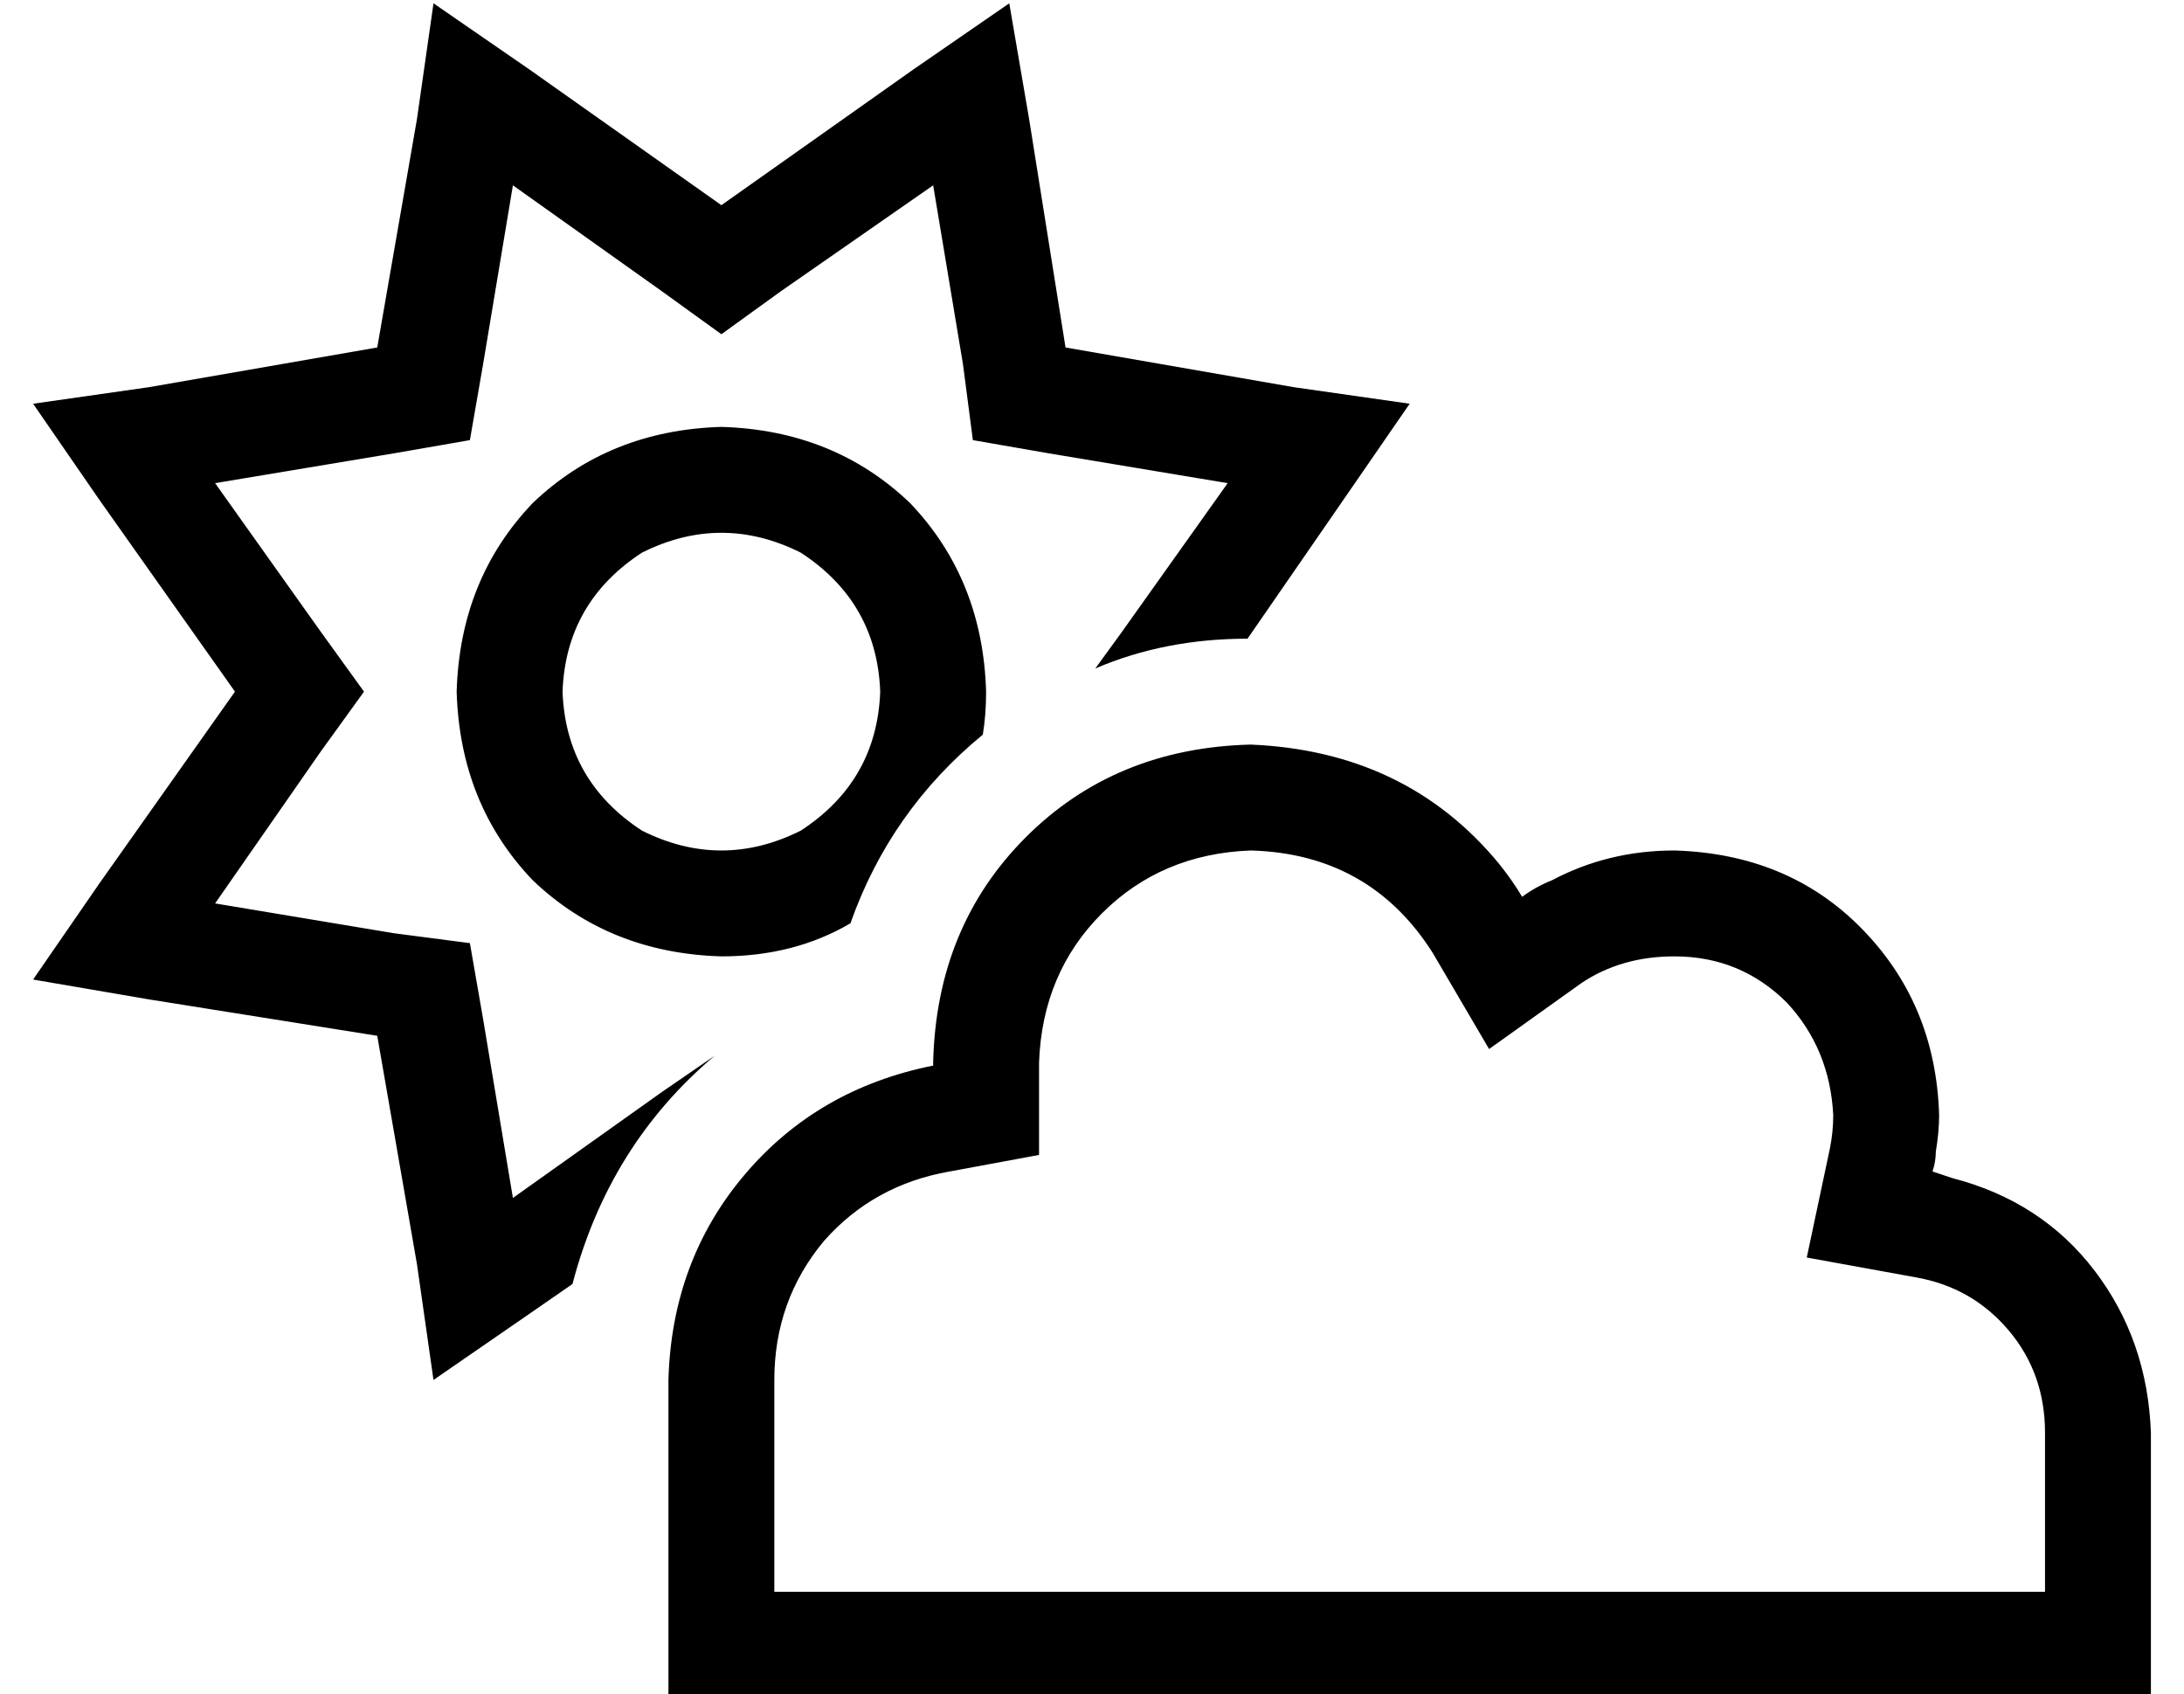 <?xml version="1.0" standalone="no"?>
<!DOCTYPE svg PUBLIC "-//W3C//DTD SVG 1.1//EN" "http://www.w3.org/Graphics/SVG/1.1/DTD/svg11.dtd" >
<svg xmlns="http://www.w3.org/2000/svg" xmlns:xlink="http://www.w3.org/1999/xlink" version="1.1" viewBox="-10 -40 660 512">
   <path fill="currentColor"
d="M109 97l23 -4l-23 4l23 -4l4 -23v0l9 -54v0l45 32v0l18 13v0l18 -13v0l46 -32v0l9 54v0l3 23v0l23 4v0l54 9v0l-32 45v0l-8 11v0q21 -9 46 -9l29 -42v0l20 -29v0l-35 -5v0l-69 -12v0l-11 -69v0l-6 -35v0l-29 20v0l-58 41v0l-58 -41v0l-29 -20v0l-5 35v0l-12 69v0l-69 12
v0l-35 5v0l20 29v0l41 58v0l-41 58v0l-20 29v0l35 6v0l69 11v0l12 69v0l5 35v0l29 -20v0l13 -9v0q11 -42 43 -69l-16 11v0l-45 32v0l-9 -54v0l-4 -23v0l-23 -3v0l-54 -9v0l32 -46v0l13 -18v0l-13 -18v0l-32 -45v0l54 -9v0zM288 169q-1 -34 -23 -57v0v0q-23 -22 -57 -23
q-34 1 -57 23q-22 23 -23 57q1 34 23 57q23 22 57 23q22 0 39 -10q12 -34 40 -57q1 -6 1 -13v0zM256 169q-1 27 -24 42q-24 12 -48 0q-23 -15 -24 -42q1 -27 24 -42q24 -12 48 0q23 15 24 42v0zM368 185q-41 1 -68 28v0v0q-27 27 -28 68v1v0q-35 7 -57 33t-23 62v64v0v32v0
h32h416v-80v0q-1 -28 -17 -49t-43 -28l-6 -2q1 -3 1 -6q1 -6 1 -11q-1 -34 -24 -57q-22 -22 -56 -23q-20 0 -37 9q-5 2 -9 5q-3 -5 -7 -10q-28 -34 -75 -36v0zM608 393v48v-48v48h-48h-336v-64v0q0 -24 15 -42q15 -17 38 -21l27 -5v0v-27v0v-1v0q1 -27 19 -45t45 -19
q36 1 55 31l17 29v0l28 -20v0q12 -8 28 -8q20 0 34 14q13 14 14 34q0 5 -1 10l-7 33v0l33 6v0q17 3 28 16t11 31v0z" />
</svg>

